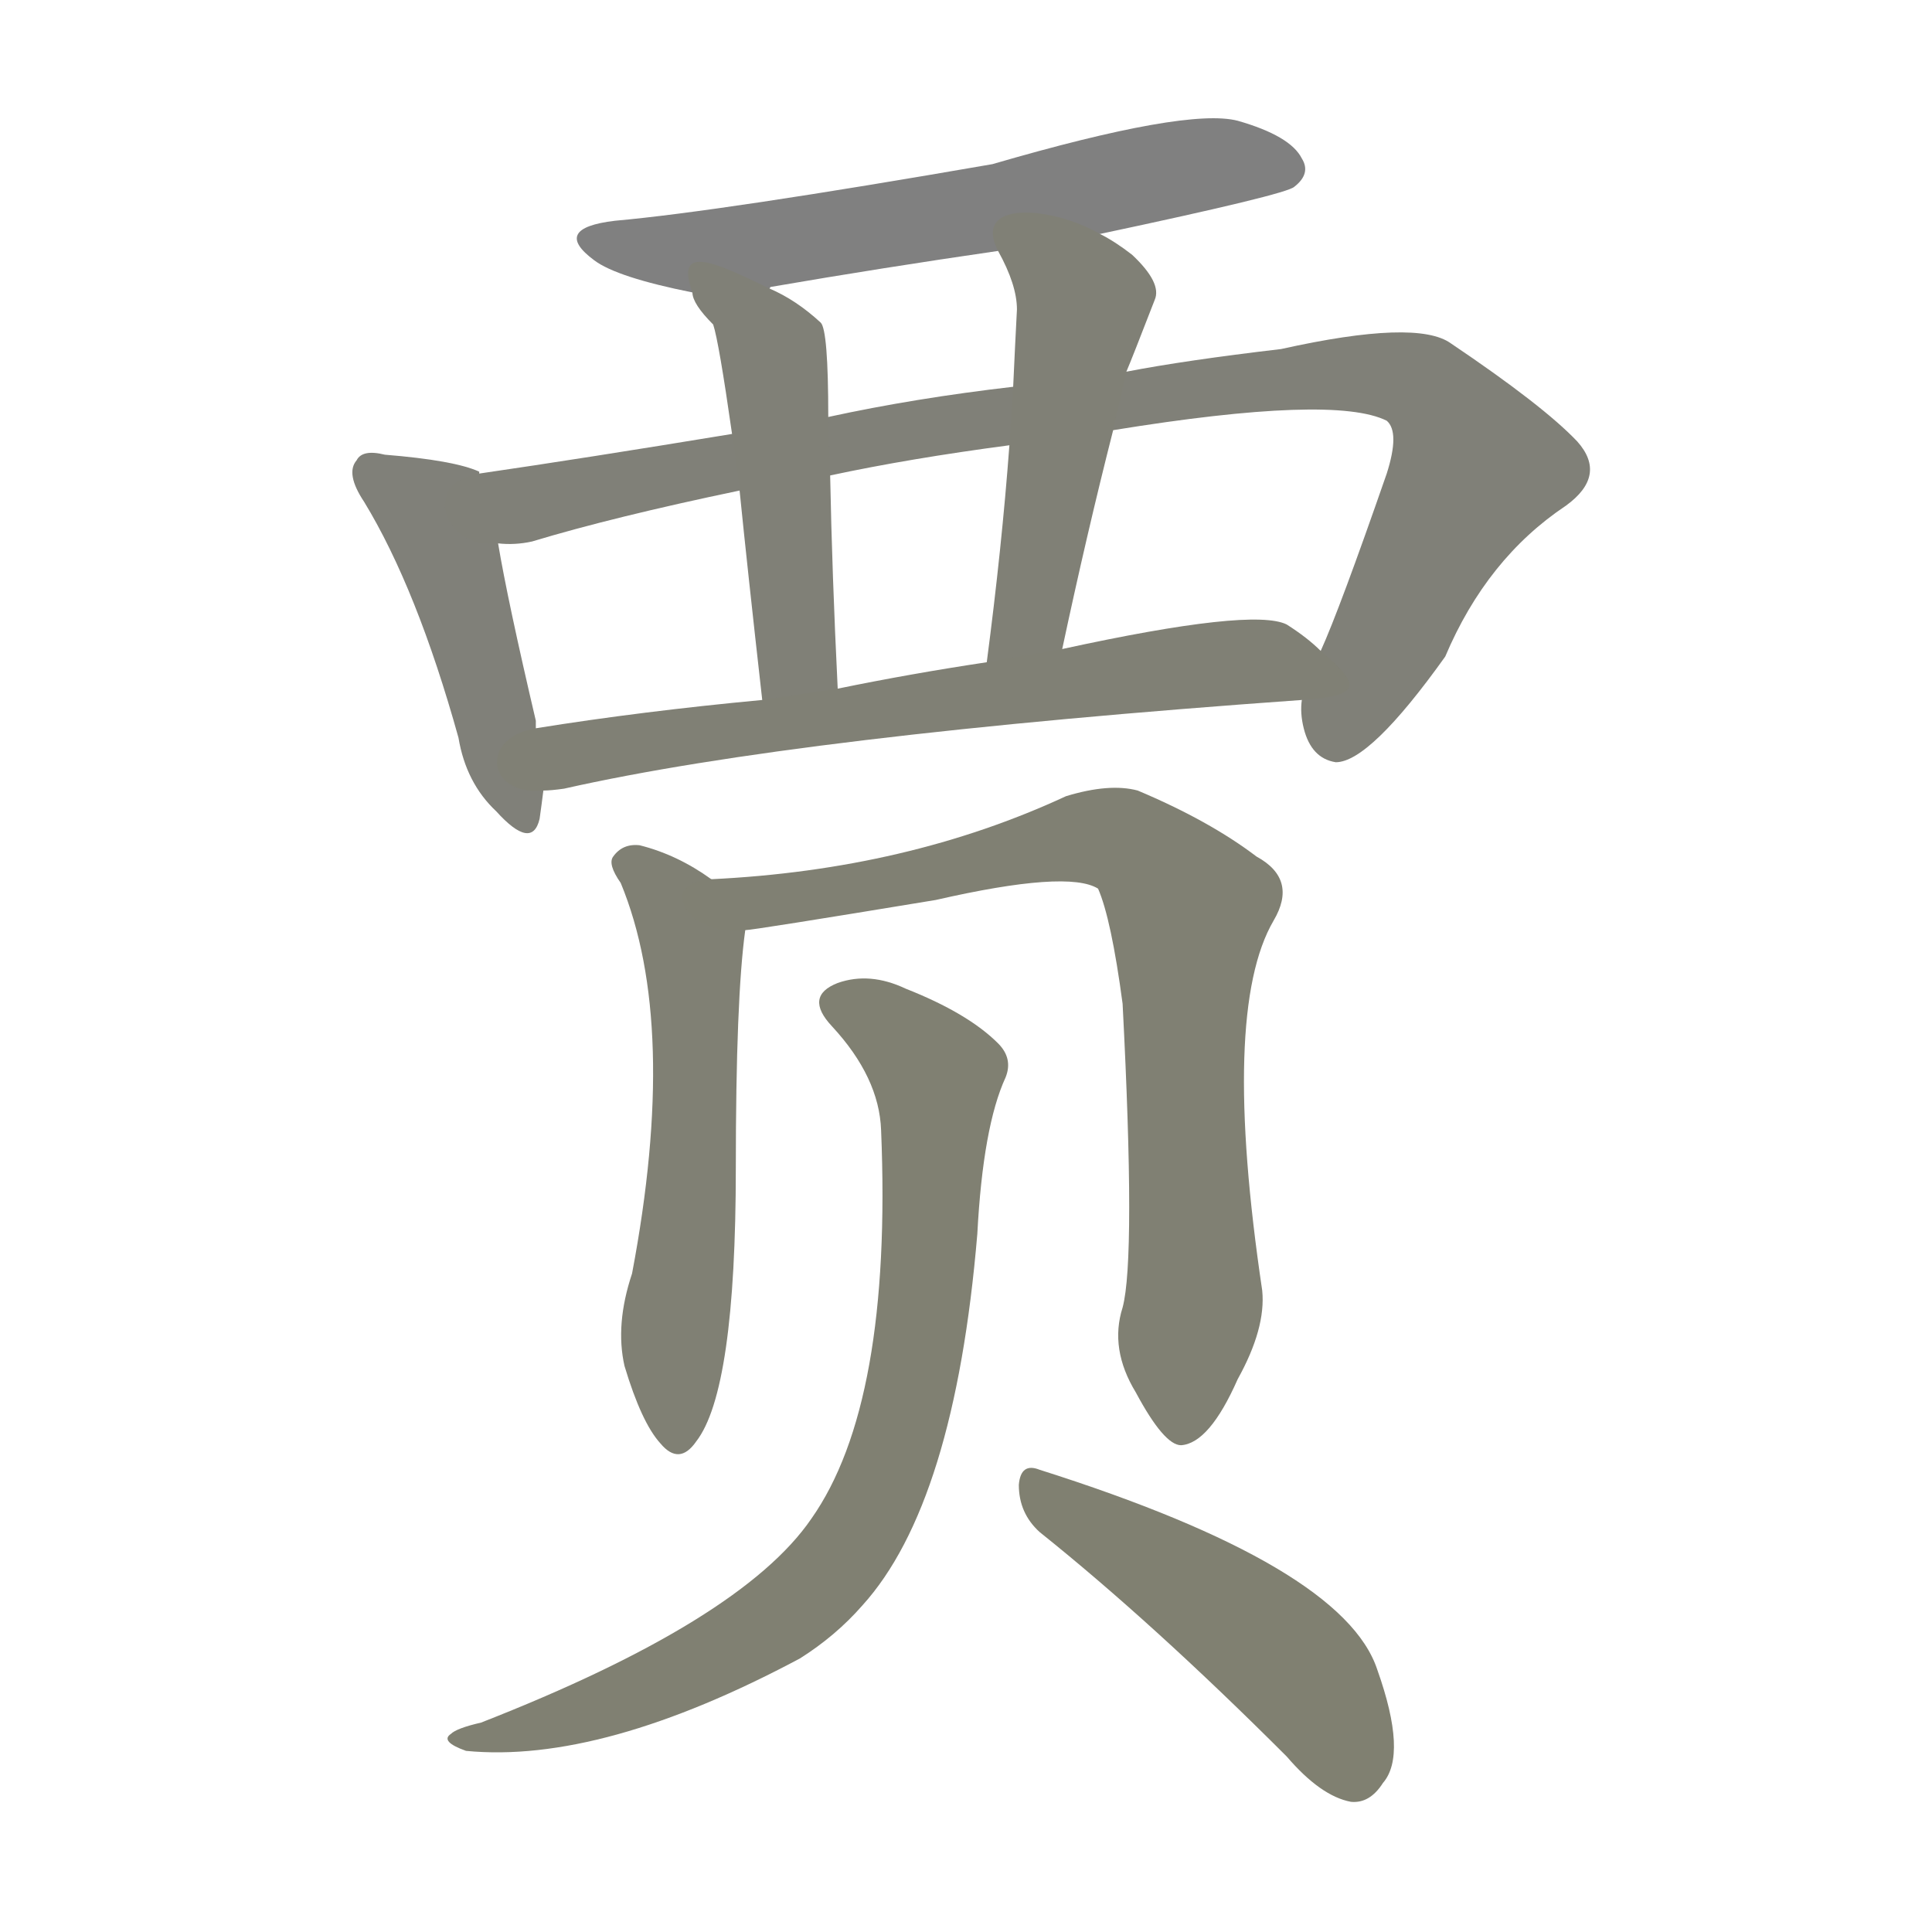 <svg version="1.1" viewBox="0 0 1024 1024" xmlns="http://www.w3.org/2000/svg">
  
  <g transform="scale(1, -1) translate(0, -900)">
    <style type="text/css">
        .stroke1 {fill: #808080;}
        .stroke2 {fill: #808079;}
        .stroke3 {fill: #808078;}
        .stroke4 {fill: #808077;}
        .stroke5 {fill: #808076;}
        .stroke6 {fill: #808075;}
        .stroke7 {fill: #808074;}
        .stroke8 {fill: #808073;}
        .stroke9 {fill: #808072;}
        .stroke10 {fill: #808071;}
        .stroke11 {fill: #808070;}
        .stroke12 {fill: #808069;}
        .stroke13 {fill: #808068;}
        .stroke14 {fill: #808067;}
        .stroke15 {fill: #808066;}
        .stroke16 {fill: #808065;}
        .stroke17 {fill: #808064;}
        .stroke18 {fill: #808063;}
        .stroke19 {fill: #808062;}
        .stroke20 {fill: #808061;}
        text {
            font-family: Helvetica;
            font-size: 50px;
            fill: #808060;
            paint-order: stroke;
            stroke: #000000;
            stroke-width: 4px;
            stroke-linecap: butt;
            stroke-linejoin: miter;
            font-weight: 800;
        }
    </style>

    <path d="M 583 776 Q 682 797 686 801 Q 695 808 690 816 Q 684 828 656 836 Q 629 843 526 813 Q 382 788 326 783 Q 292 779 315 762 Q 327 753 367 745 C 384 741 384 741 408 747 Q 408 748 409 748 Q 467 758 529 767 L 583 776 Z" class="stroke1"/>
    <path d="M 254 649 L 254 650 Q 241 656 204 659 Q 192 662 189 656 Q 183 649 193 634 Q 221 588 243 509 Q 247 485 263 470 Q 282 449 286 466 Q 287 473 288 481 L 284 514 Q 284 515 284 518 Q 269 582 264 612 L 254 649 Z" class="stroke2"/>
    <path d="M 690 529 Q 689 522 691 514 Q 695 498 708 496 Q 726 496 766 552 Q 788 604 830 632 Q 852 648 836 666 Q 818 685 769 718 Q 751 731 679 715 Q 628 709 597 703 L 537 695 Q 485 689 439 679 L 388 670 Q 309 657 254 649 C 224 645 234 609 264 612 Q 273 611 282 613 Q 325 626 392 640 L 440 648 Q 482 657 535 664 L 590 672 Q 707 691 735 677 Q 742 671 735 649 Q 710 577 700 555 L 690 529 Z" class="stroke3"/>
    <path d="M 367 745 Q 367 739 378 728 Q 381 719 388 670 L 392 640 Q 396 600 404 529 C 407 499 445 505 444 535 Q 441 596 440 648 L 439 679 Q 439 725 435 729 Q 422 741 408 747 C 381 760 357 772 367 745 Z" class="stroke4"/>
    <path d="M 597 703 Q 600 710 612 741 Q 616 750 600 765 Q 591 772 583 776 C 557 791 515 794 529 767 Q 539 749 539 736 Q 538 717 537 695 L 535 664 Q 531 610 523 549 C 519 519 557 527 563 556 Q 576 617 590 672 L 597 703 Z" class="stroke5"/>
    <path d="M 288 481 Q 292 481 299 482 Q 423 510 690 529 C 720 531 723 536 700 555 Q 693 562 682 569 Q 664 578 563 556 L 523 549 Q 483 543 444 535 L 404 529 Q 340 523 284 514 C 254 509 258 478 288 481 Z" class="stroke6"/>
    <path d="M 377 434 Q 359 447 339 452 Q 330 453 325 446 Q 322 442 329 432 Q 360 357 335 225 Q 326 198 331 176 Q 340 146 350 135 Q 360 123 369 136 Q 390 163 390 281 Q 390 371 395 407 C 397 421 397 421 377 434 Z" class="stroke7"/>
    <path d="M 595 207 Q 588 185 602 162 Q 617 134 626 134 Q 641 135 656 169 Q 671 196 669 216 Q 647 364 675 412 Q 688 434 666 446 Q 641 465 603 481 Q 588 485 565 478 Q 481 439 377 434 C 347 432 365 403 395 407 Q 399 407 496 423 Q 566 439 582 429 Q 589 413 595 368 Q 602 233 595 207 Z" class="stroke8"/>
    <path d="M 467 301 Q 473 156 430 95 Q 393 41 255 -13 Q 242 -16 239 -19 Q 233 -23 247 -28 Q 319 -35 424 21 Q 443 33 457 49 Q 506 103 518 246 Q 521 303 533 329 Q 537 339 529 347 Q 513 363 480 376 Q 461 385 444 379 Q 426 372 441 356 Q 466 329 467 301 Z" class="stroke9"/>
    <path d="M 551 88 Q 611 40 682 -31 Q 700 -52 716 -55 Q 726 -56 733 -45 Q 746 -30 730 15 Q 712 70 551 121 Q 541 125 540 113 Q 540 98 551 88 Z" class="stroke10"/>
    
    
    
    
    
    
    
    
    
    </g>
</svg>